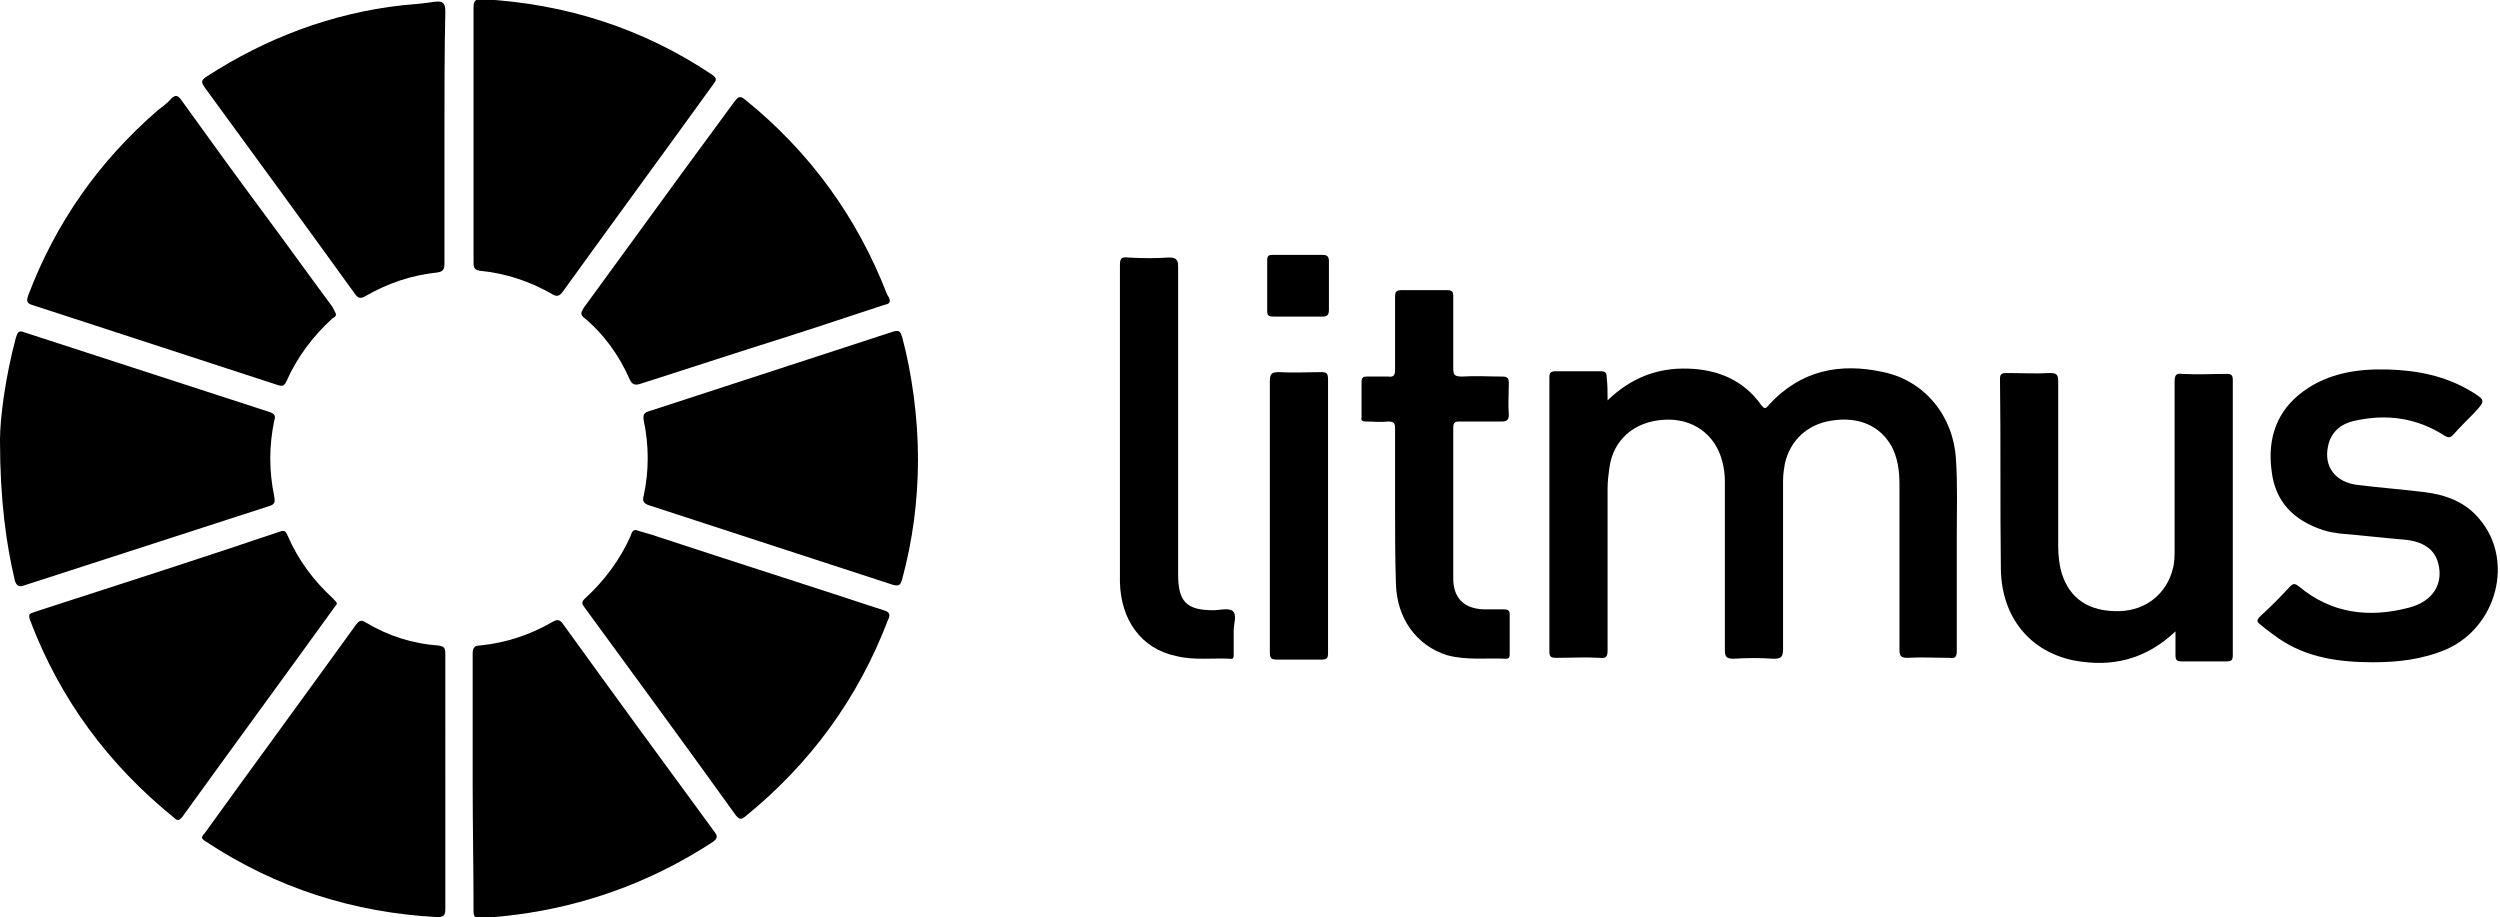 <?xml version="1.0" encoding="utf-8"?>
<!-- Generator: Adobe Illustrator 21.0.0, SVG Export Plug-In . SVG Version: 6.00 Build 0)  -->
<!DOCTYPE svg PUBLIC "-//W3C//DTD SVG 1.1//EN" "http://www.w3.org/Graphics/SVG/1.1/DTD/svg11.dtd">
<svg version="1.1" id="Ebene_1" xmlns="http://www.w3.org/2000/svg" xmlns:xlink="http://www.w3.org/1999/xlink" x="0px" y="0px"
	 width="283.5px" height="104px" viewBox="0 0 283.5 104" style="enable-background:new 0 0 283.5 104;" xml:space="preserve">
<path d="M182.3,45.4c2.7-2.6,5.7-3.7,9.1-3.6c3.4,0.1,6.3,1.3,8.3,4.1c0.4,0.5,0.5,0.5,0.9,0c3.6-3.9,8-4.8,13-3.7
	c4.7,1,7.9,5,8.2,9.8c0.2,2.9,0.1,5.7,0.1,8.6c0,4.4,0,8.8,0,13.2c0,0.7-0.2,0.9-0.8,0.8c-1.6,0-3.2-0.1-4.8,0
	c-0.7,0-0.9-0.2-0.9-0.9c0-6.3,0-12.5,0-18.8c0-1.5-0.2-3-0.9-4.3c-1.3-2.3-3.7-3.4-6.8-2.9c-2.7,0.4-4.7,2.2-5.3,4.9
	c-0.1,0.6-0.2,1.2-0.2,1.9c0,6.4,0,12.7,0,19.1c0,1-0.3,1.1-1.1,1.1c-1.5-0.1-3-0.1-4.5,0c-0.8,0-1-0.2-1-1c0-6.4,0-12.7,0-19.1
	c0-0.8-0.1-1.6-0.3-2.3c-0.8-3.1-3.4-4.9-6.6-4.7c-3.4,0.2-5.8,2.3-6.2,5.5c-0.1,0.7-0.2,1.5-0.2,2.3c0,6.1,0,12.2,0,18.3
	c0,0.7-0.1,1-0.9,0.9c-1.6-0.1-3.3,0-4.9,0c-0.6,0-0.8-0.1-0.8-0.7c0-10.4,0-20.7,0-31.1c0-0.6,0.2-0.7,0.8-0.7c1.7,0,3.3,0,5,0
	c0.6,0,0.7,0.2,0.7,0.7C182.3,43.7,182.3,44.4,182.3,45.4z"/>
<path d="M50.5,88.6c0,4.8,0,9.7,0,14.5c0,0.7-0.2,0.9-0.9,0.9c-9.5-0.5-18.3-3.3-26.3-8.6c-0.5-0.3-0.5-0.5-0.1-0.9
	c5.7-7.9,11.5-15.8,17.2-23.7c0.4-0.5,0.6-0.5,1.1-0.2c2.5,1.5,5.3,2.4,8.2,2.6c0.7,0.1,0.8,0.3,0.8,1C50.5,79,50.5,83.8,50.5,88.6z
	"/>
<path d="M104.1,52.1c0,4.6-0.6,9.2-1.8,13.6c-0.2,0.7-0.4,0.8-1.1,0.6c-9.2-3-18.4-6-27.6-9c-0.6-0.2-0.8-0.5-0.6-1.1
	c0.6-2.8,0.6-5.7,0-8.5c-0.1-0.7,0-0.9,0.7-1.1c9.2-3,18.4-6,27.6-9c0.7-0.2,0.8,0,1,0.6C103.4,42.3,104.1,47.3,104.1,52.1z"/>
<path d="M0,49.9c0-2.5,0.6-7.1,1.8-11.6c0.2-0.6,0.3-0.9,1-0.6c9.2,3,18.5,6,27.7,9c0.6,0.2,0.8,0.4,0.6,1c-0.6,2.9-0.6,5.7,0,8.6
	c0.1,0.6,0.1,0.9-0.6,1.1c-9.3,3-18.5,6-27.8,9c-0.6,0.2-0.8,0-1-0.5C0.7,61.7,0,56.7,0,49.9z"/>
<path d="M72.1,60.1c0.9,0.3,1.8,0.5,2.6,0.8c8.5,2.8,17,5.5,25.5,8.3c0.7,0.2,0.8,0.5,0.5,1.1c-3.4,8.9-8.8,16.3-16.2,22.3
	c-0.5,0.4-0.7,0.3-1.1-0.2C77.8,84.6,72,76.7,66.3,68.9c-0.3-0.4-0.4-0.6,0-1c2.2-2,4-4.4,5.2-7.1C71.6,60.5,71.7,60.1,72.1,60.1z"
	/>
<path d="M38.2,68.5c-0.1,0.1-0.2,0.3-0.3,0.4c-5.7,7.9-11.5,15.8-17.2,23.7c-0.4,0.5-0.6,0.5-1,0.1c-7.4-6-12.9-13.4-16.3-22.4
	c-0.2-0.6-0.1-0.7,0.5-0.9c9.3-3,18.6-6,27.8-9.1c0.5-0.2,0.7-0.1,0.9,0.4c1.2,2.8,3,5.2,5.2,7.2C37.9,68.1,38.2,68.2,38.2,68.5z"/>
<path d="M100.9,34.1c0,0.4-0.4,0.4-0.7,0.5c-5.1,1.7-10.3,3.4-15.4,5c-4,1.3-8.1,2.6-12.1,3.9c-0.6,0.2-1,0.2-1.3-0.5
	c-1.2-2.7-2.9-5.1-5.2-7c-0.5-0.4-0.2-0.7,0-1.1c3.8-5.2,7.5-10.3,11.3-15.5c1.9-2.6,3.9-5.3,5.8-7.9c0.4-0.5,0.6-0.7,1.2-0.2
	c7.3,5.9,12.7,13.3,16.1,22.1C100.8,33.7,100.9,33.9,100.9,34.1z"/>
<path d="M53.6,88.7c0-4.9,0-9.7,0-14.6c0-0.6,0.2-0.9,0.8-0.9c3-0.3,5.7-1.2,8.3-2.7c0.5-0.3,0.8-0.2,1.1,0.2
	c5.7,7.9,11.4,15.7,17.2,23.6c0.4,0.5,0.4,0.8-0.2,1.2c-6.3,4.1-13.2,6.8-20.7,8c-1.9,0.3-3.7,0.5-5.6,0.6c-0.7,0-0.8-0.2-0.8-0.8
	C53.7,98.4,53.6,93.5,53.6,88.7z"/>
<path d="M38.1,35.6c0,0.3-0.2,0.4-0.4,0.5c-2.2,2-4,4.4-5.2,7.1c-0.3,0.7-0.6,0.6-1.2,0.4c-7.9-2.6-15.7-5.1-23.6-7.7
	c-1.3-0.4-2.7-0.9-4-1.3c-0.7-0.2-0.7-0.5-0.5-1.1c3.1-8.2,8-15.2,14.7-21c0.5-0.4,1.1-0.8,1.5-1.3c0.5-0.5,0.8-0.4,1.2,0.2
	c3.1,4.3,6.2,8.6,9.4,12.9c2.6,3.5,5.1,7,7.7,10.5C37.9,35.2,38,35.4,38.1,35.6z"/>
<path d="M50.4,15.4c0,4.8,0,9.6,0,14.5c0,0.7-0.2,0.9-0.8,1c-2.9,0.3-5.6,1.2-8.2,2.7c-0.5,0.3-0.8,0.2-1.1-0.2
	c-5.7-7.9-11.4-15.7-17.1-23.5c-0.4-0.6-0.4-0.8,0.2-1.2c6.8-4.4,14.2-7.2,22.2-8.1c1.2-0.1,2.4-0.2,3.7-0.4
	c0.9-0.1,1.2,0.1,1.2,1.1C50.4,5.9,50.4,10.6,50.4,15.4z"/>
<path d="M53.7,15.2c0-4.8,0-9.5,0-14.3c0-0.7,0.1-1,0.9-1c9.5,0.5,18.3,3.3,26.2,8.6c0.4,0.3,0.5,0.5,0.2,0.9
	c-5.7,7.9-11.5,15.8-17.2,23.7c-0.3,0.4-0.6,0.6-1.1,0.3c-2.6-1.5-5.3-2.4-8.3-2.7c-0.7-0.1-0.7-0.5-0.7-1
	C53.7,24.9,53.7,20.1,53.7,15.2z"/>
<path d="M246.7,71.6c-3.4,3.2-7.2,4.1-11.5,3.3c-5-1-8.2-4.9-8.3-10.3c-0.1-7.2,0-14.4-0.1-21.6c0-0.5,0.1-0.7,0.7-0.7
	c1.7,0,3.3,0.1,5,0c0.7,0,0.9,0.2,0.9,0.9c0,6.2,0,12.5,0,18.7c0,1,0.1,2.1,0.4,3.1c0.9,2.9,3.1,4.4,6.6,4.3c3-0.1,5.3-2,6-4.8
	c0.2-0.7,0.2-1.5,0.2-2.2c0-6.3,0-12.7,0-19c0-0.8,0.2-1,0.9-0.9c1.7,0.1,3.3,0,5,0c0.5,0,0.7,0.1,0.7,0.7c0,10.4,0,20.8,0,31.2
	c0,0.6-0.2,0.7-0.7,0.7c-1.7,0-3.4,0-5.1,0c-0.5,0-0.7-0.1-0.7-0.7C246.7,73.3,246.7,72.5,246.7,71.6z"/>
<path d="M269.1,75.1c-3.8,0-7.5-0.5-10.7-2.7c-0.7-0.5-1.4-1-2.1-1.6c-0.4-0.3-0.4-0.5,0-0.9c1.2-1.1,2.3-2.2,3.4-3.4
	c0.4-0.4,0.6-0.3,1,0c3.7,3.1,8,3.6,12.5,2.4c2.7-0.7,3.9-2.7,3.3-5c-0.4-1.6-1.7-2.5-3.8-2.7c-2.5-0.2-4.9-0.5-7.4-0.7
	c-0.7-0.1-1.3-0.2-1.9-0.4c-3.3-1.1-5.4-3.2-5.8-6.7c-0.5-3.7,0.6-6.9,3.7-9.1c2.8-2,6.1-2.5,9.5-2.4c3.3,0.1,6.4,0.7,9.3,2.4
	c1.8,1.1,1.8,1.1,0.4,2.6c-0.8,0.8-1.6,1.6-2.3,2.4c-0.3,0.3-0.5,0.4-1,0.1c-3.1-2-6.5-2.5-10.1-1.7c-1.6,0.3-2.8,1.3-3.1,2.9
	c-0.5,2.3,0.8,4.1,3.4,4.4c2.5,0.3,5,0.5,7.5,0.8c2.4,0.3,4.7,1.1,6.3,3.1c3.9,4.6,2,12.1-3.7,14.7
	C274.7,74.8,271.9,75.1,269.1,75.1z"/>
<path d="M158.2,57.5c0-3,0-5.9,0-8.9c0-0.6-0.1-0.8-0.8-0.8c-0.8,0.1-1.6,0-2.5,0c-0.4,0-0.6-0.1-0.5-0.5c0-1.3,0-2.6,0-4
	c0-0.5,0.2-0.6,0.6-0.6c0.8,0,1.6,0,2.4,0c0.7,0.1,0.8-0.2,0.8-0.8c0-2.7,0-5.5,0-8.2c0-0.6,0.1-0.8,0.8-0.8c1.7,0,3.4,0,5.1,0
	c0.6,0,0.7,0.2,0.7,0.7c0,2.7,0,5.4,0,8.1c0,0.8,0.1,1,1,1c1.5-0.1,3,0,4.5,0c0.7,0,0.8,0.2,0.8,0.8c0,1.2-0.1,2.3,0,3.5
	c0,0.6-0.2,0.8-0.8,0.8c-1.6,0-3.2,0-4.8,0c-0.5,0-0.7,0.1-0.7,0.7c0,5.7,0,11.4,0,17.1c0,2.2,1.2,3.4,3.4,3.5c0.8,0,1.5,0,2.3,0
	c0.5,0,0.7,0.1,0.7,0.6c0,1.5,0,3,0,4.4c0,0.3,0,0.6-0.4,0.6c-2.2-0.1-4.5,0.2-6.7-0.4c-3.5-1.1-5.7-4.2-5.8-8.1
	C158.2,63.3,158.2,60.4,158.2,57.5z"/>
<path d="M127,48.4c0-6.1,0-12.2,0-18.3c0-0.7,0.1-1,0.9-0.9c1.6,0.1,3.2,0.1,4.7,0c0.8,0,1,0.3,1,1c0,11.3,0,22.6,0,33.9
	c0,0.3,0,0.7,0,1c0,3.1,0.9,4.1,4,4.1c0.7,0,1.7-0.3,2.2,0.1c0.5,0.5,0.1,1.4,0.1,2.2c0,0.9,0,1.8,0,2.7c0,0.3,0,0.6-0.4,0.5
	c-2-0.1-4.1,0.2-6.1-0.3c-3.9-0.8-6.3-4-6.4-8.4C127,60.2,127,54.3,127,48.4z"/>
<path d="M144,58.5c0-5.1,0-10.2,0-15.3c0-0.9,0.3-1,1.1-1c1.6,0.1,3.1,0,4.7,0c0.6,0,0.8,0.1,0.8,0.8c0,10.4,0,20.7,0,31.1
	c0,0.6-0.2,0.7-0.8,0.7c-1.7,0-3.3,0-5,0c-0.7,0-0.8-0.2-0.8-0.9C144,68.8,144,63.6,144,58.5z"/>
<path d="M147.3,28.9c0.9,0,1.8,0,2.6,0c0.5,0,0.8,0.1,0.8,0.7c0,1.8,0,3.7,0,5.5c0,0.5-0.1,0.8-0.7,0.8c-1.9,0-3.7,0-5.6,0
	c-0.5,0-0.7-0.1-0.7-0.6c0-1.9,0-3.8,0-5.8c0-0.5,0.2-0.6,0.6-0.6C145.4,28.9,146.3,28.9,147.3,28.9z"/>
</svg>
